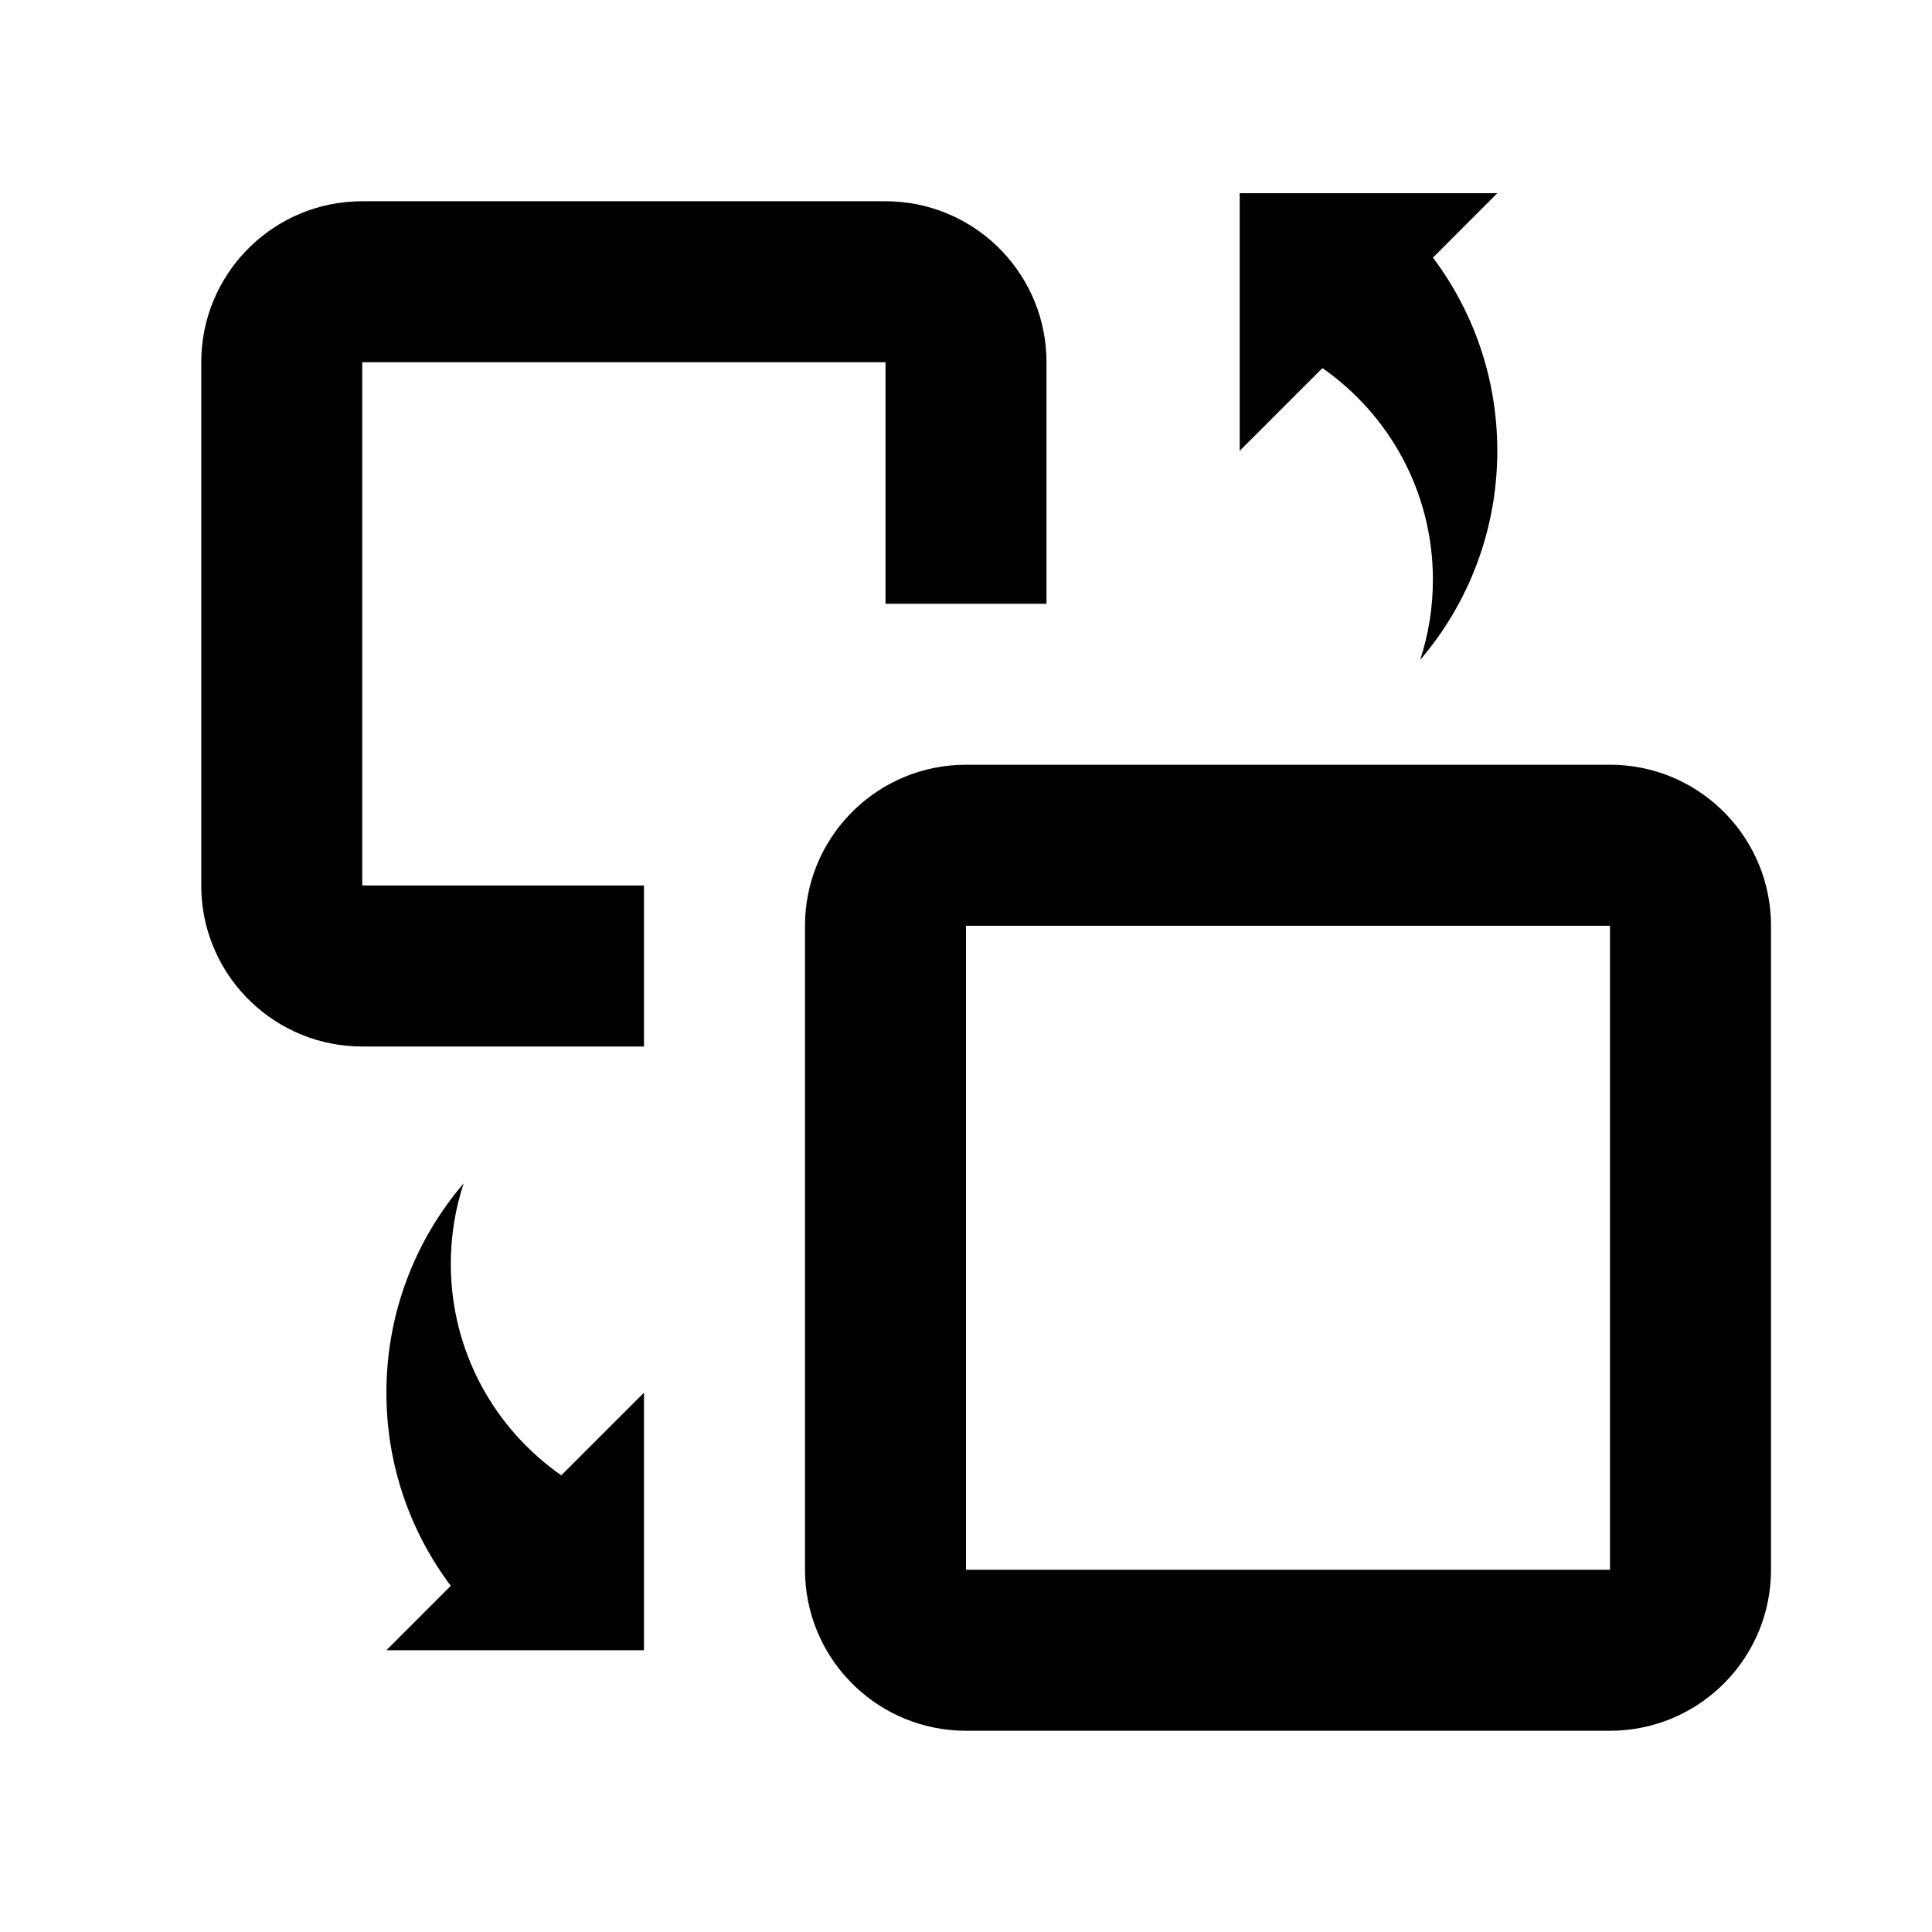 <svg
  width="48"
  height="48"
  viewBox="0 0 48 48"
  fill="none"
  xmlns="http://www.w3.org/2000/svg"
  class="mm-icon"
>
  <path
    fill-rule="evenodd"
    clip-rule="evenodd"
    d="M40 19C42.142 19 43.891 20.684 43.995 22.8L44 23V39C44 41.142 42.316 42.891 40.2 42.995L40 43H24C21.858 43 20.109 41.316 20.005 39.2L20 39V23C20 20.858 21.684 19.109 23.8 19.005L24 19H40ZM11.52 29.4C11.312 30.029 11.2 30.701 11.2 31.4C11.2 33.575 12.286 35.497 13.945 36.654L16 34.6V41H9.6L11.199 39.399C10.195 38.062 9.6 36.4 9.6 34.6C9.6 32.615 10.323 30.798 11.52 29.4ZM40 23H24V39H40V23ZM22 5C24.142 5 25.891 6.684 25.995 8.8L26 9V15H22V9H9V22H16V26H9C6.858 26 5.109 24.316 5.005 22.2L5 22V9C5 6.858 6.684 5.109 8.8 5.005L9 5H22ZM37.2 4.8L35.601 6.4C36.605 7.737 37.2 9.399 37.2 11.2C37.2 13.183 36.478 14.998 35.283 16.396C35.489 15.768 35.6 15.097 35.6 14.4C35.6 12.224 34.514 10.302 32.855 9.145L30.8 11.2V4.8H37.2Z"
    fill="currentColor"
  />
</svg>
